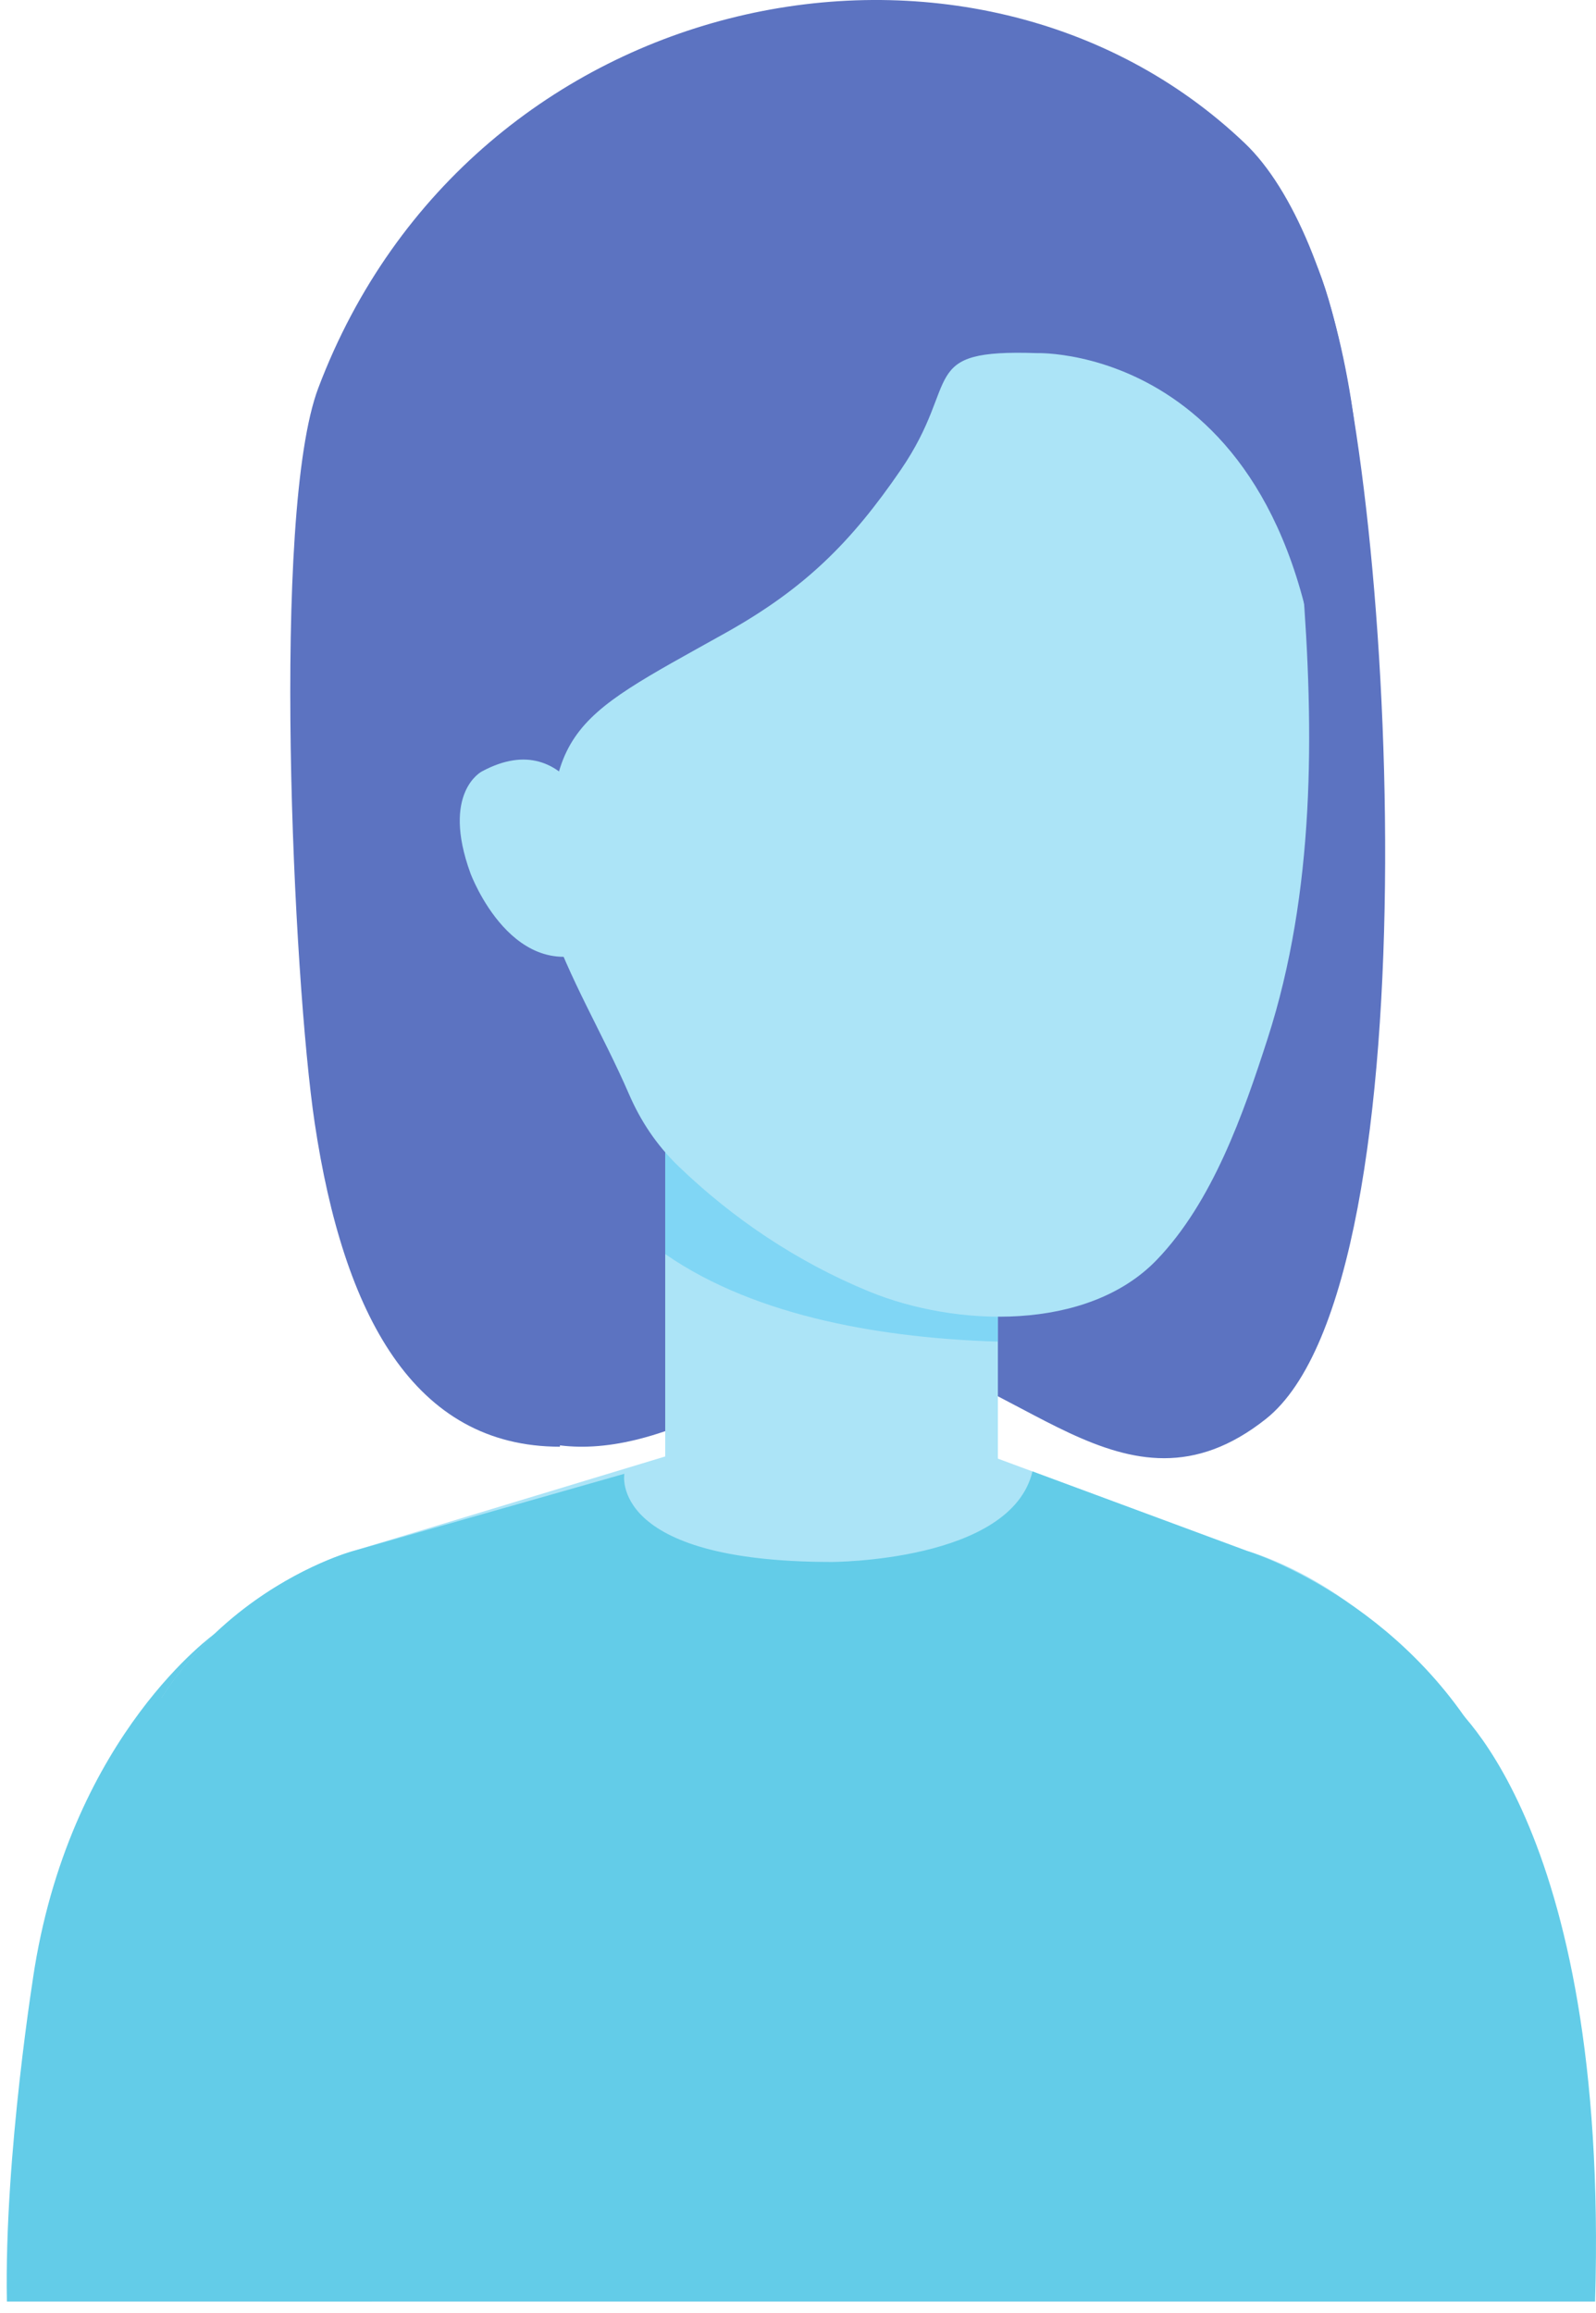<svg width="69" height="100" viewBox="0 0 69 100" fill="none" xmlns="http://www.w3.org/2000/svg">
<path d="M28.996 61.787C32.038 60.682 33.955 58.141 37.566 58.459C43.988 59.026 48.545 66.244 54.726 61.346C62.207 55.415 60.242 19.734 56.998 11.652C54.248 4.798 49.177 11.498 41.941 9.196C33.534 6.52 26.287 13.154 21.939 20.042C17.416 27.215 15.086 36.348 15.754 44.763C16.37 52.537 17.775 65.861 28.996 61.787" fill="#5C73C1"/>
<path d="M0.298 99.5H16.062L18.88 88.118C18.88 88.118 21.171 70.841 9.325 70.599C9.325 70.599 3.176 74.91 1.5 85.05C1.5 85.05 0.174 93.154 0.298 99.5Z" fill="#63CCE8"/>
<path d="M55.05 99.5L52.923 90.913C52.923 90.913 50.632 73.637 62.479 73.395C62.479 73.395 69.583 78.571 68.961 99.5H55.05Z" fill="#63CCE8"/>
<path d="M43.142 66.678H28.759V45.622H43.142V66.678Z" fill="#ACE4F7"/>
<path d="M28.759 54.216V45.622H43.142V58.001C38.398 57.856 32.768 56.998 28.759 54.216Z" fill="#80D6F5"/>
<path d="M62.207 73.395C58.979 68.402 53.908 67.047 53.908 67.047L41.751 62.544H30.15L15.288 67.047C15.288 67.047 10.213 68.402 6.986 73.395H62.207" fill="#ACE4F7"/>
<path d="M59.23 99.5H11.34L11.646 90.503L4.604 79.847C6.169 69.472 15.288 67.047 15.288 67.047L26.992 63.715C26.992 63.715 26.294 67.526 35.952 67.526C35.952 67.526 43.71 67.526 44.637 63.612L53.908 67.047C53.908 67.047 60.699 69.124 64.409 75.989L59.23 90.503V99.5" fill="#63CCE8"/>
<path d="M27.192 47.299C27.684 48.437 28.369 49.49 29.328 50.414C31.712 52.712 34.508 54.575 37.573 55.834C41.334 57.377 47.011 57.574 50.001 54.476C52.423 51.965 53.752 48.162 54.803 44.9C56.848 38.559 56.822 31.631 56.302 25.045C56.183 23.543 56.031 22.04 55.781 20.553C53.441 6.189 41.152 6.221 41.152 6.221C31.871 5.817 23.4 10.202 21.975 19.982C21.426 23.727 22.149 27.75 22.337 31.495C22.475 34.247 22.813 36.993 23.694 39.618C24.591 42.297 26.074 44.714 27.192 47.299" fill="#ACE4F7"/>
<path d="M57.296 33.514C60.765 22.774 57.966 10.146 53.821 6.195C42.078 -5.007 20.39 -0.744 13.763 16.768C11.717 22.177 12.678 42.347 13.605 48.547C14.848 56.853 17.902 62.544 24.209 62.544C24.04 55.695 24.566 48.107 23.959 39.734C23.356 31.426 24.461 31.222 31.375 27.357C34.814 25.432 36.811 23.427 38.948 20.306C41.591 16.443 39.603 15.091 44.836 15.266C44.836 15.266 56.998 14.851 57.296 33.514" fill="#5C73C1"/>
<path d="M25.993 36.348C25.993 36.348 24.766 31.237 20.836 33.349C20.836 33.349 19.061 34.247 20.34 37.756C20.34 37.756 22.205 42.806 25.997 40.959L25.993 36.348" fill="#ACE4F7"/>
</svg>
